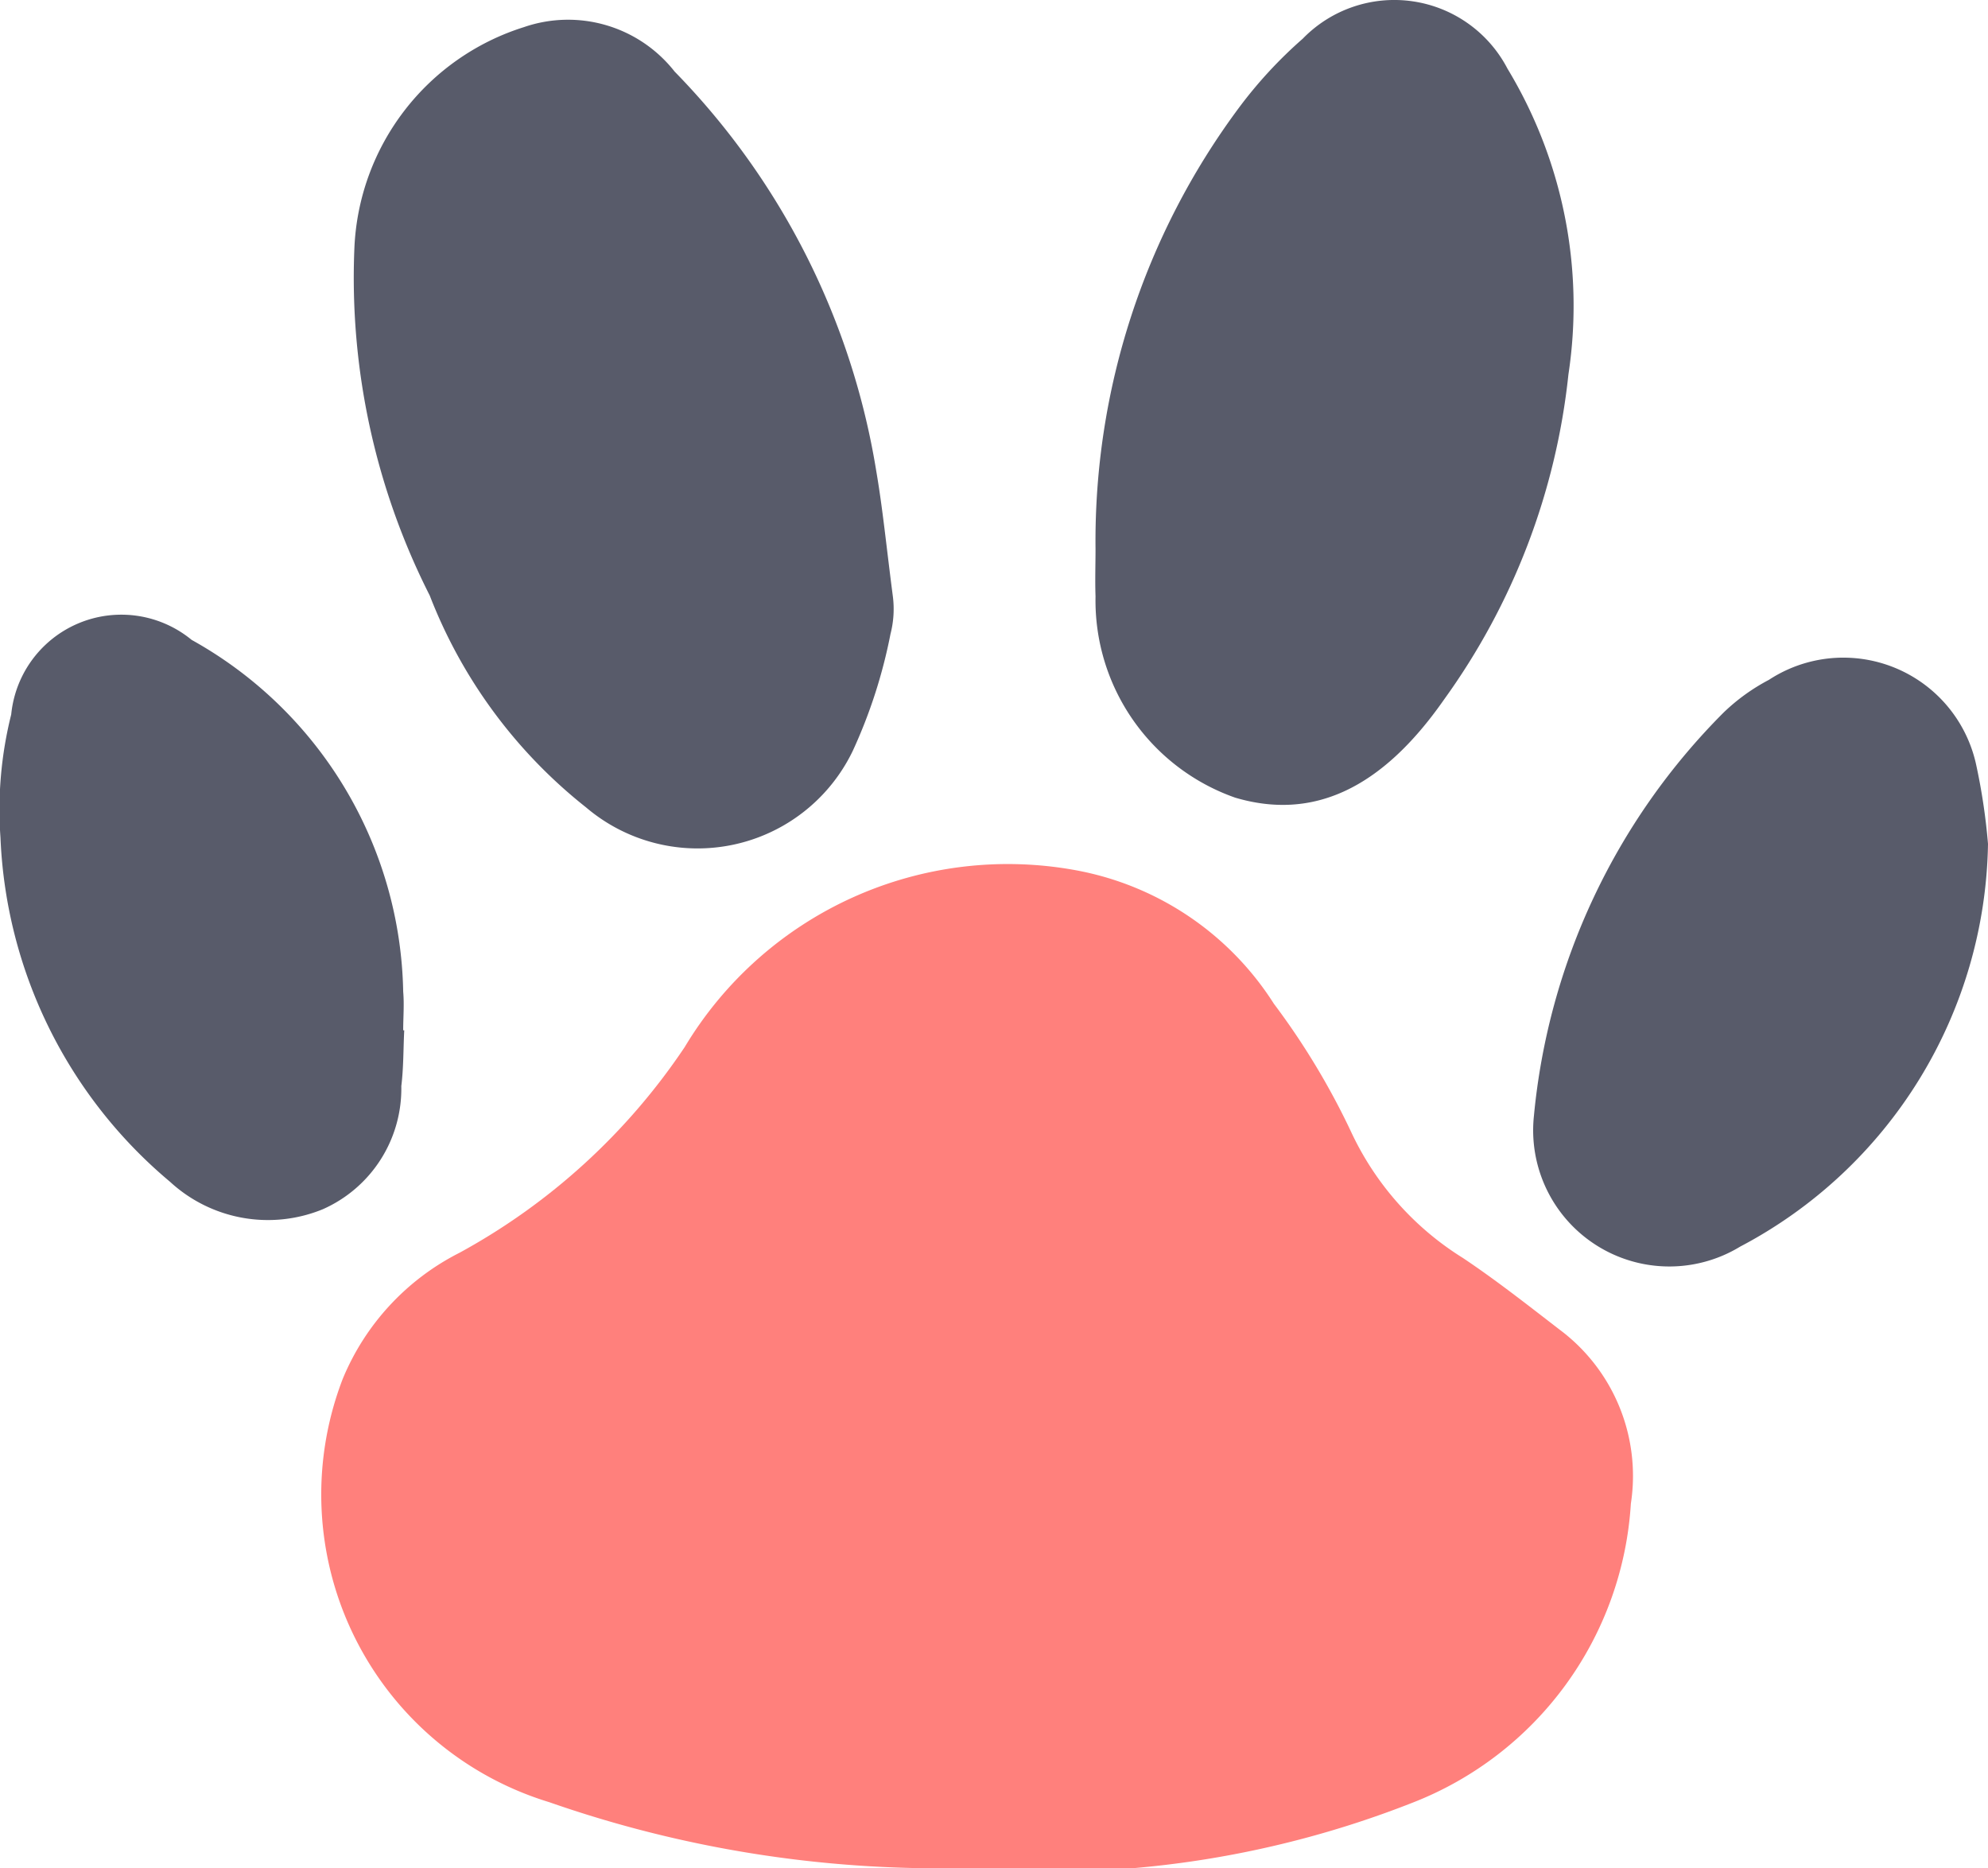 <svg xmlns="http://www.w3.org/2000/svg" viewBox="0 0 21.108 19.834">
    <path fill="#ff807c"
          d="M10.211 19.834a12.554 12.554 0 01-4.38-.7 3.415 3.415 0 01-2.192-4.494 2.622 2.622 0 011.24-1.339 6.787 6.787 0 002.391-2.184 4 4 0 014.155-1.877 3.17 3.17 0 012.1 1.416 7.792 7.792 0 01.821 1.362 3.138 3.138 0 001.188 1.339c.353.236.688.5 1.024.759a1.938 1.938 0 01.758 1.849 3.647 3.647 0 01-2.319 3.175 10.567 10.567 0 01-4.786.694z"/>
    <path fill="#585b6a"
        d="M9.48 6.331a1.061 1.061 0 01-.025.4 5.452 5.452 0 01-.4 1.24 1.828 1.828 0 01-2.834.6 5.308 5.308 0 01-1.658-2.248 7.46 7.46 0 01-.8-3.693 2.573 2.573 0 011.8-2.342 1.438 1.438 0 011.6.472 7.865 7.865 0 012.141 4.242c.068.396.107.799.176 1.329zM11.632 5.828a7.707 7.707 0 011.522-4.683 4.723 4.723 0 01.678-.734 1.355 1.355 0 012.174.318 4.865 4.865 0 01.647 3.247 7.183 7.183 0 01-1.321 3.452c-.663.95-1.393 1.285-2.217 1.041a2.219 2.219 0 01-1.483-2.137c-.006-.169 0-.333 0-.504zM21.108 8.96a4.92 4.92 0 01-2.632 4.276 1.446 1.446 0 01-2.189-1.391 6.988 6.988 0 012.015-4.281 2.1 2.1 0 01.48-.346 1.443 1.443 0 012.2.9 6.53 6.53 0 01.126.842zM4.292 10.939c-.01.2-.007.4-.031.592a1.4 1.4 0 01-.834 1.308 1.534 1.534 0 01-1.622-.292 5.034 5.034 0 01-1.8-3.654 4.158 4.158 0 01.114-1.307 1.175 1.175 0 011.916-.792 4.364 4.364 0 012.246 3.735c.012.136 0 .274 0 .41z"/>
</svg>
